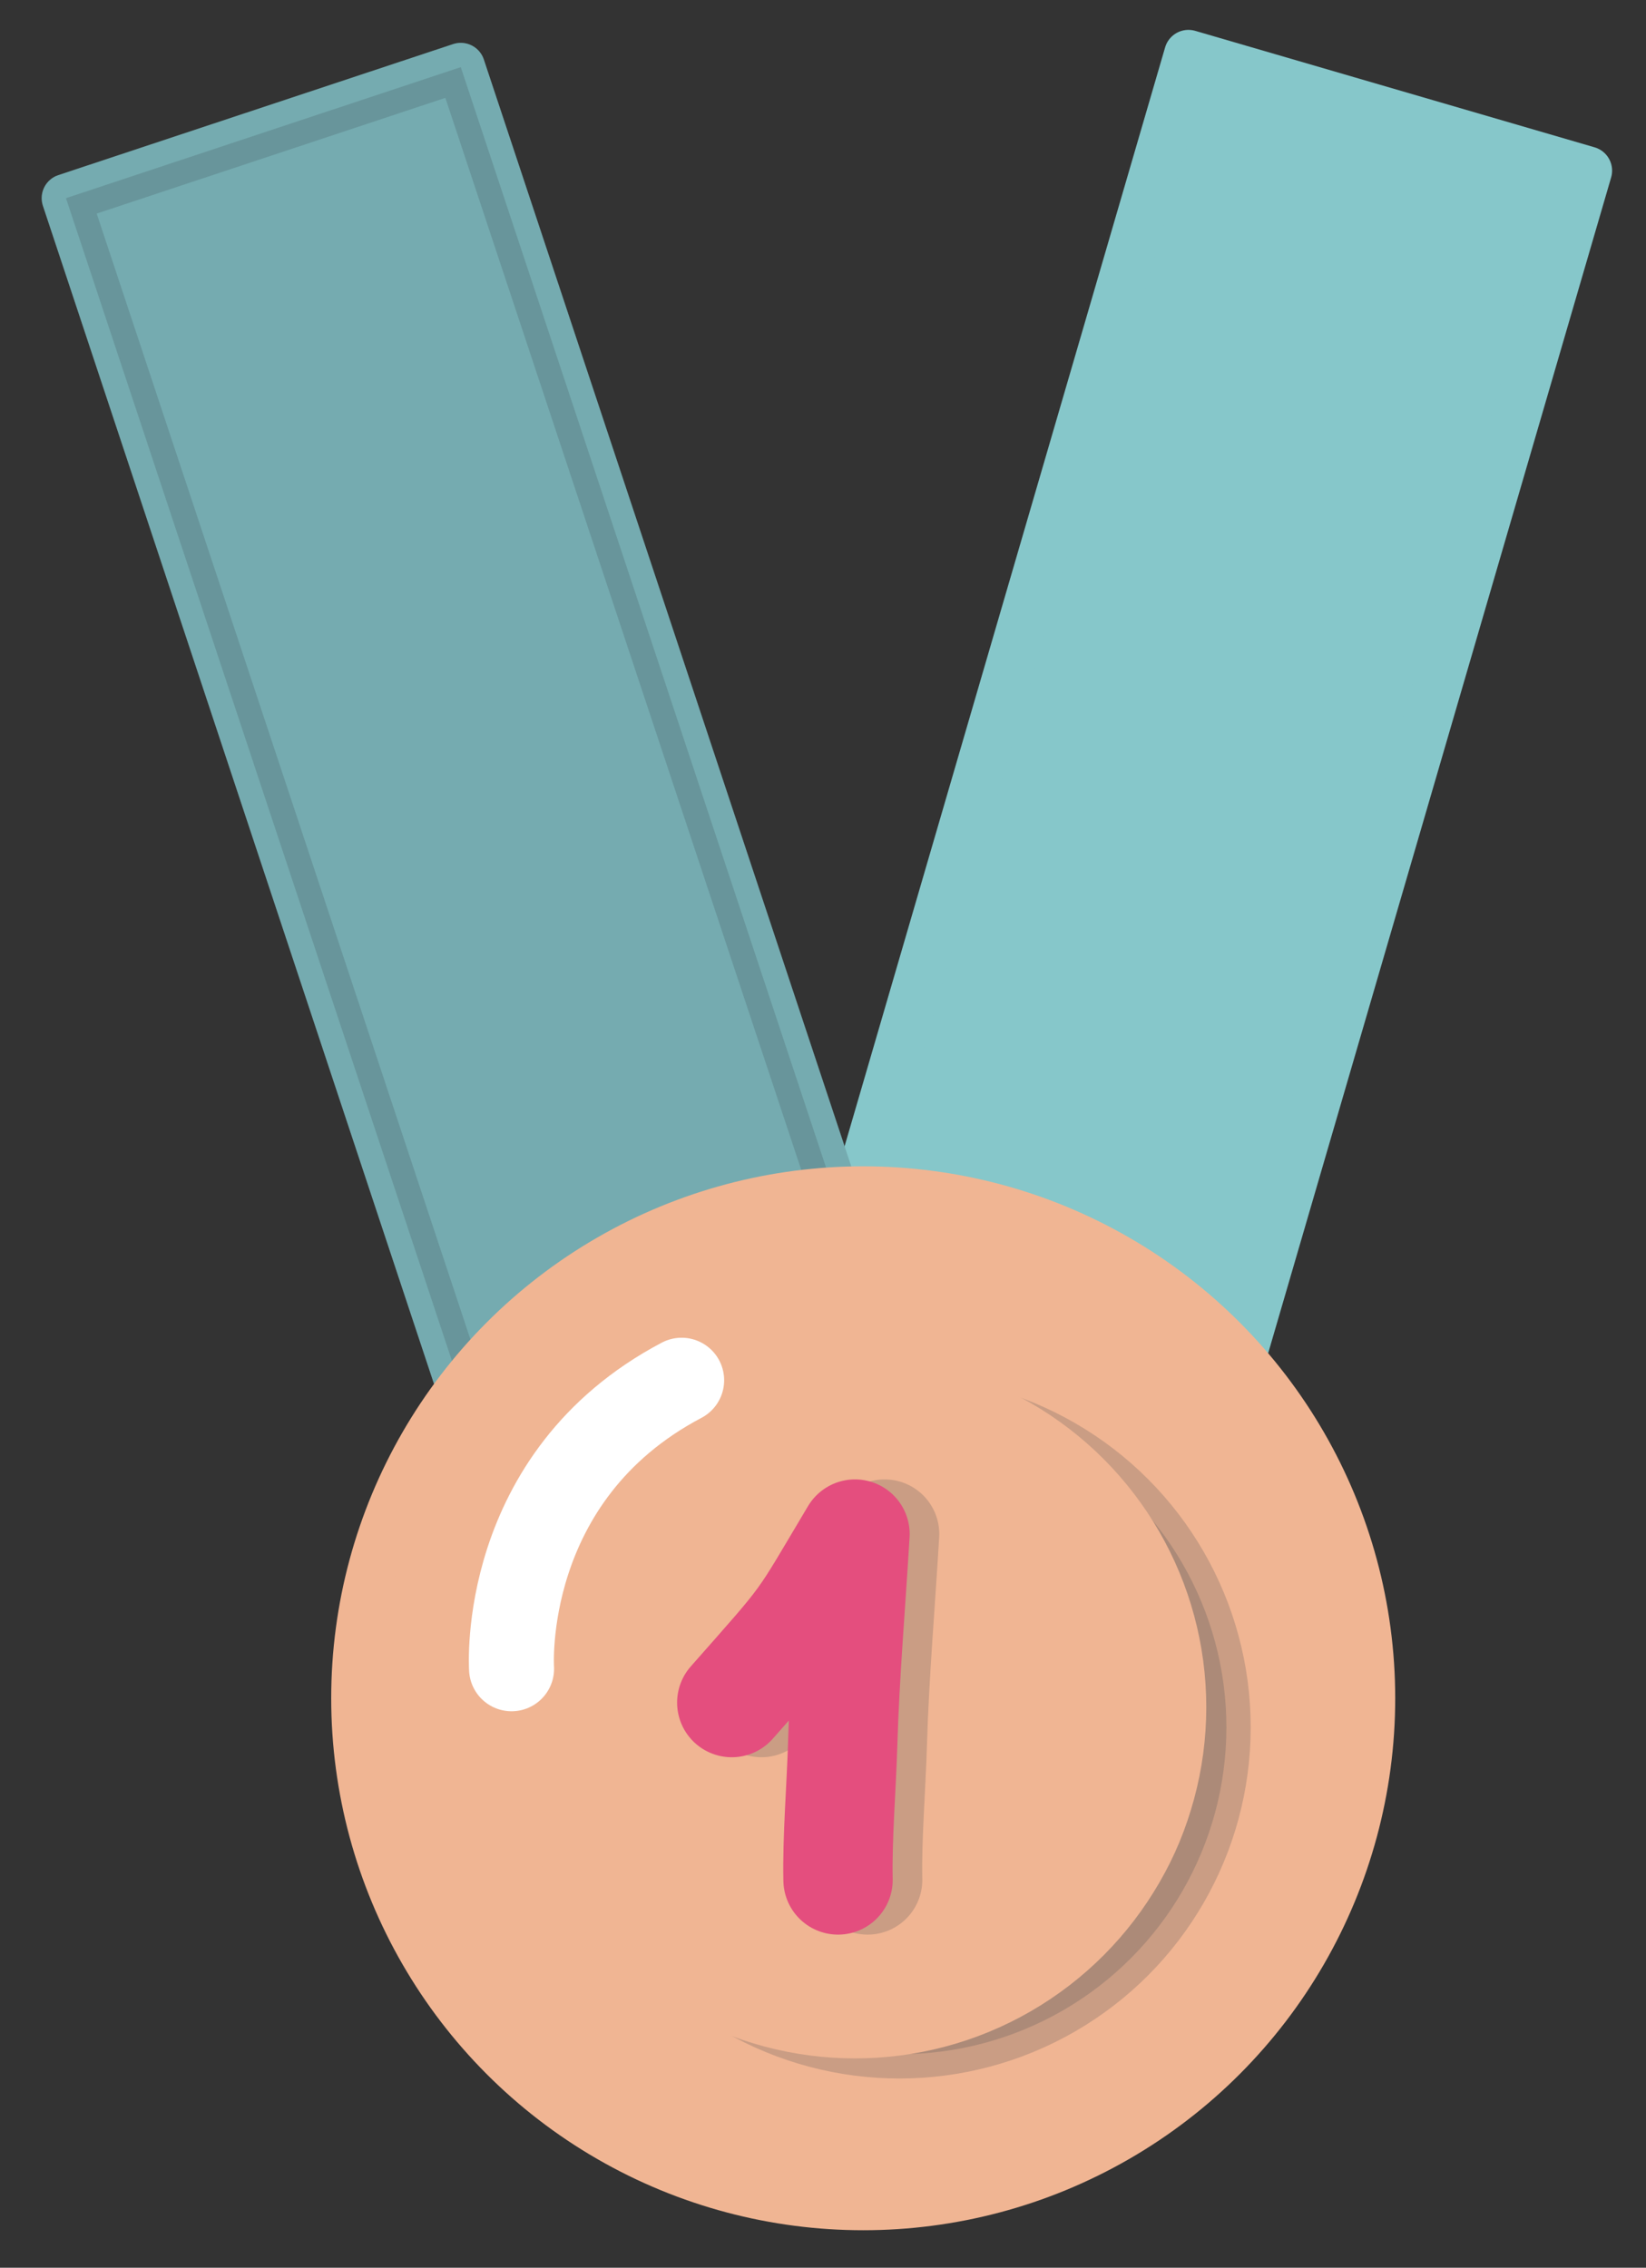 <?xml version="1.0" encoding="utf-8"?>
<!-- Generator: Adobe Illustrator 17.0.0, SVG Export Plug-In . SVG Version: 6.00 Build 0)  -->
<!DOCTYPE svg PUBLIC "-//W3C//DTD SVG 1.1//EN" "http://www.w3.org/Graphics/SVG/1.1/DTD/svg11.dtd">
<svg version="1.1" id="Calque_1" xmlns="http://www.w3.org/2000/svg" xmlns:xlink="http://www.w3.org/1999/xlink" x="0px" y="0px"
	 width="135.5px" height="186.698px" viewBox="0 0 135.5 186.698" enable-background="new 0 0 135.5 186.698" xml:space="preserve">
<rect x="0" y="0" width="135.5" height="186.698" fill="#333333" stroke="none"/>
<rect x="82.361" y="7.153" transform="matrix(-0.96 -0.28 0.28 -0.96 178.218 145.308)" fill="#86C7CA" stroke="#86C7CA" stroke-width="4" stroke-linecap="round" stroke-linejoin="round" stroke-miterlimit="10" width="34.246" height="105.553"/>
<rect x="21.191" y="8.211" transform="matrix(-0.949 0.315 -0.315 -0.949 93.877 106.815)" fill="#86C7CA" stroke="#86C7CA" stroke-width="4" stroke-linecap="round" stroke-linejoin="round" stroke-miterlimit="10" width="34.246" height="105.553"/>
<rect x="21.191" y="8.211" transform="matrix(-0.949 0.315 -0.315 -0.949 93.877 106.815)" opacity="0.2" fill="#333C4A" stroke="#333C4A" stroke-width="4" stroke-linecap="round" stroke-linejoin="round" stroke-miterlimit="10" width="34.246" height="105.553"/>
<circle fill="#F0B593" stroke="#F0B593" stroke-width="4" stroke-miterlimit="10" cx="71.06" cy="139.815" r="41.795"/>
<circle opacity="0.2" fill="#333C4A" stroke="#333C4A" stroke-width="4" stroke-miterlimit="10" cx="74.042" cy="142.203" r="26.916"/>
<circle fill="#F0B593" stroke="#F0B593" stroke-width="4" stroke-miterlimit="10" cx="70.386" cy="140.547" r="26.916"/>
<path opacity="0.2" fill="none" stroke="#333C4A" stroke-width="9" stroke-linecap="round" stroke-linejoin="round" stroke-miterlimit="10" d="
	M62.677,140.17c6.551-7.433,5.476-6.043,10.145-13.875c-0.343,5.761-0.848,11.633-1.011,17.203
	c-0.104,3.545-0.462,7.917-0.386,11.274"/>
<g>
	<defs>
		<path id="XMLID_1_" d="M60.24,140.17c6.551-7.433,5.476-6.043,10.145-13.875c-0.343,5.761-0.848,11.633-1.011,17.203
			c-0.104,3.545-0.462,7.917-0.386,11.274"/>
	</defs>
	<clipPath id="XMLID_3_">
		<use xlink:href="#XMLID_1_"  overflow="visible"/>
	</clipPath>
	
		<use xlink:href="#XMLID_1_"  overflow="visible" fill="none" stroke="#E44E7E" stroke-width="9" stroke-linecap="round" stroke-linejoin="round" stroke-miterlimit="10"/>
</g>
<path fill="none" stroke="#FFFFFF" stroke-width="7" stroke-linecap="round" stroke-linejoin="round" stroke-miterlimit="10" d="
	M42.112,137.384c0,0-1.067-15.813,14-23.752"/>
</svg>
